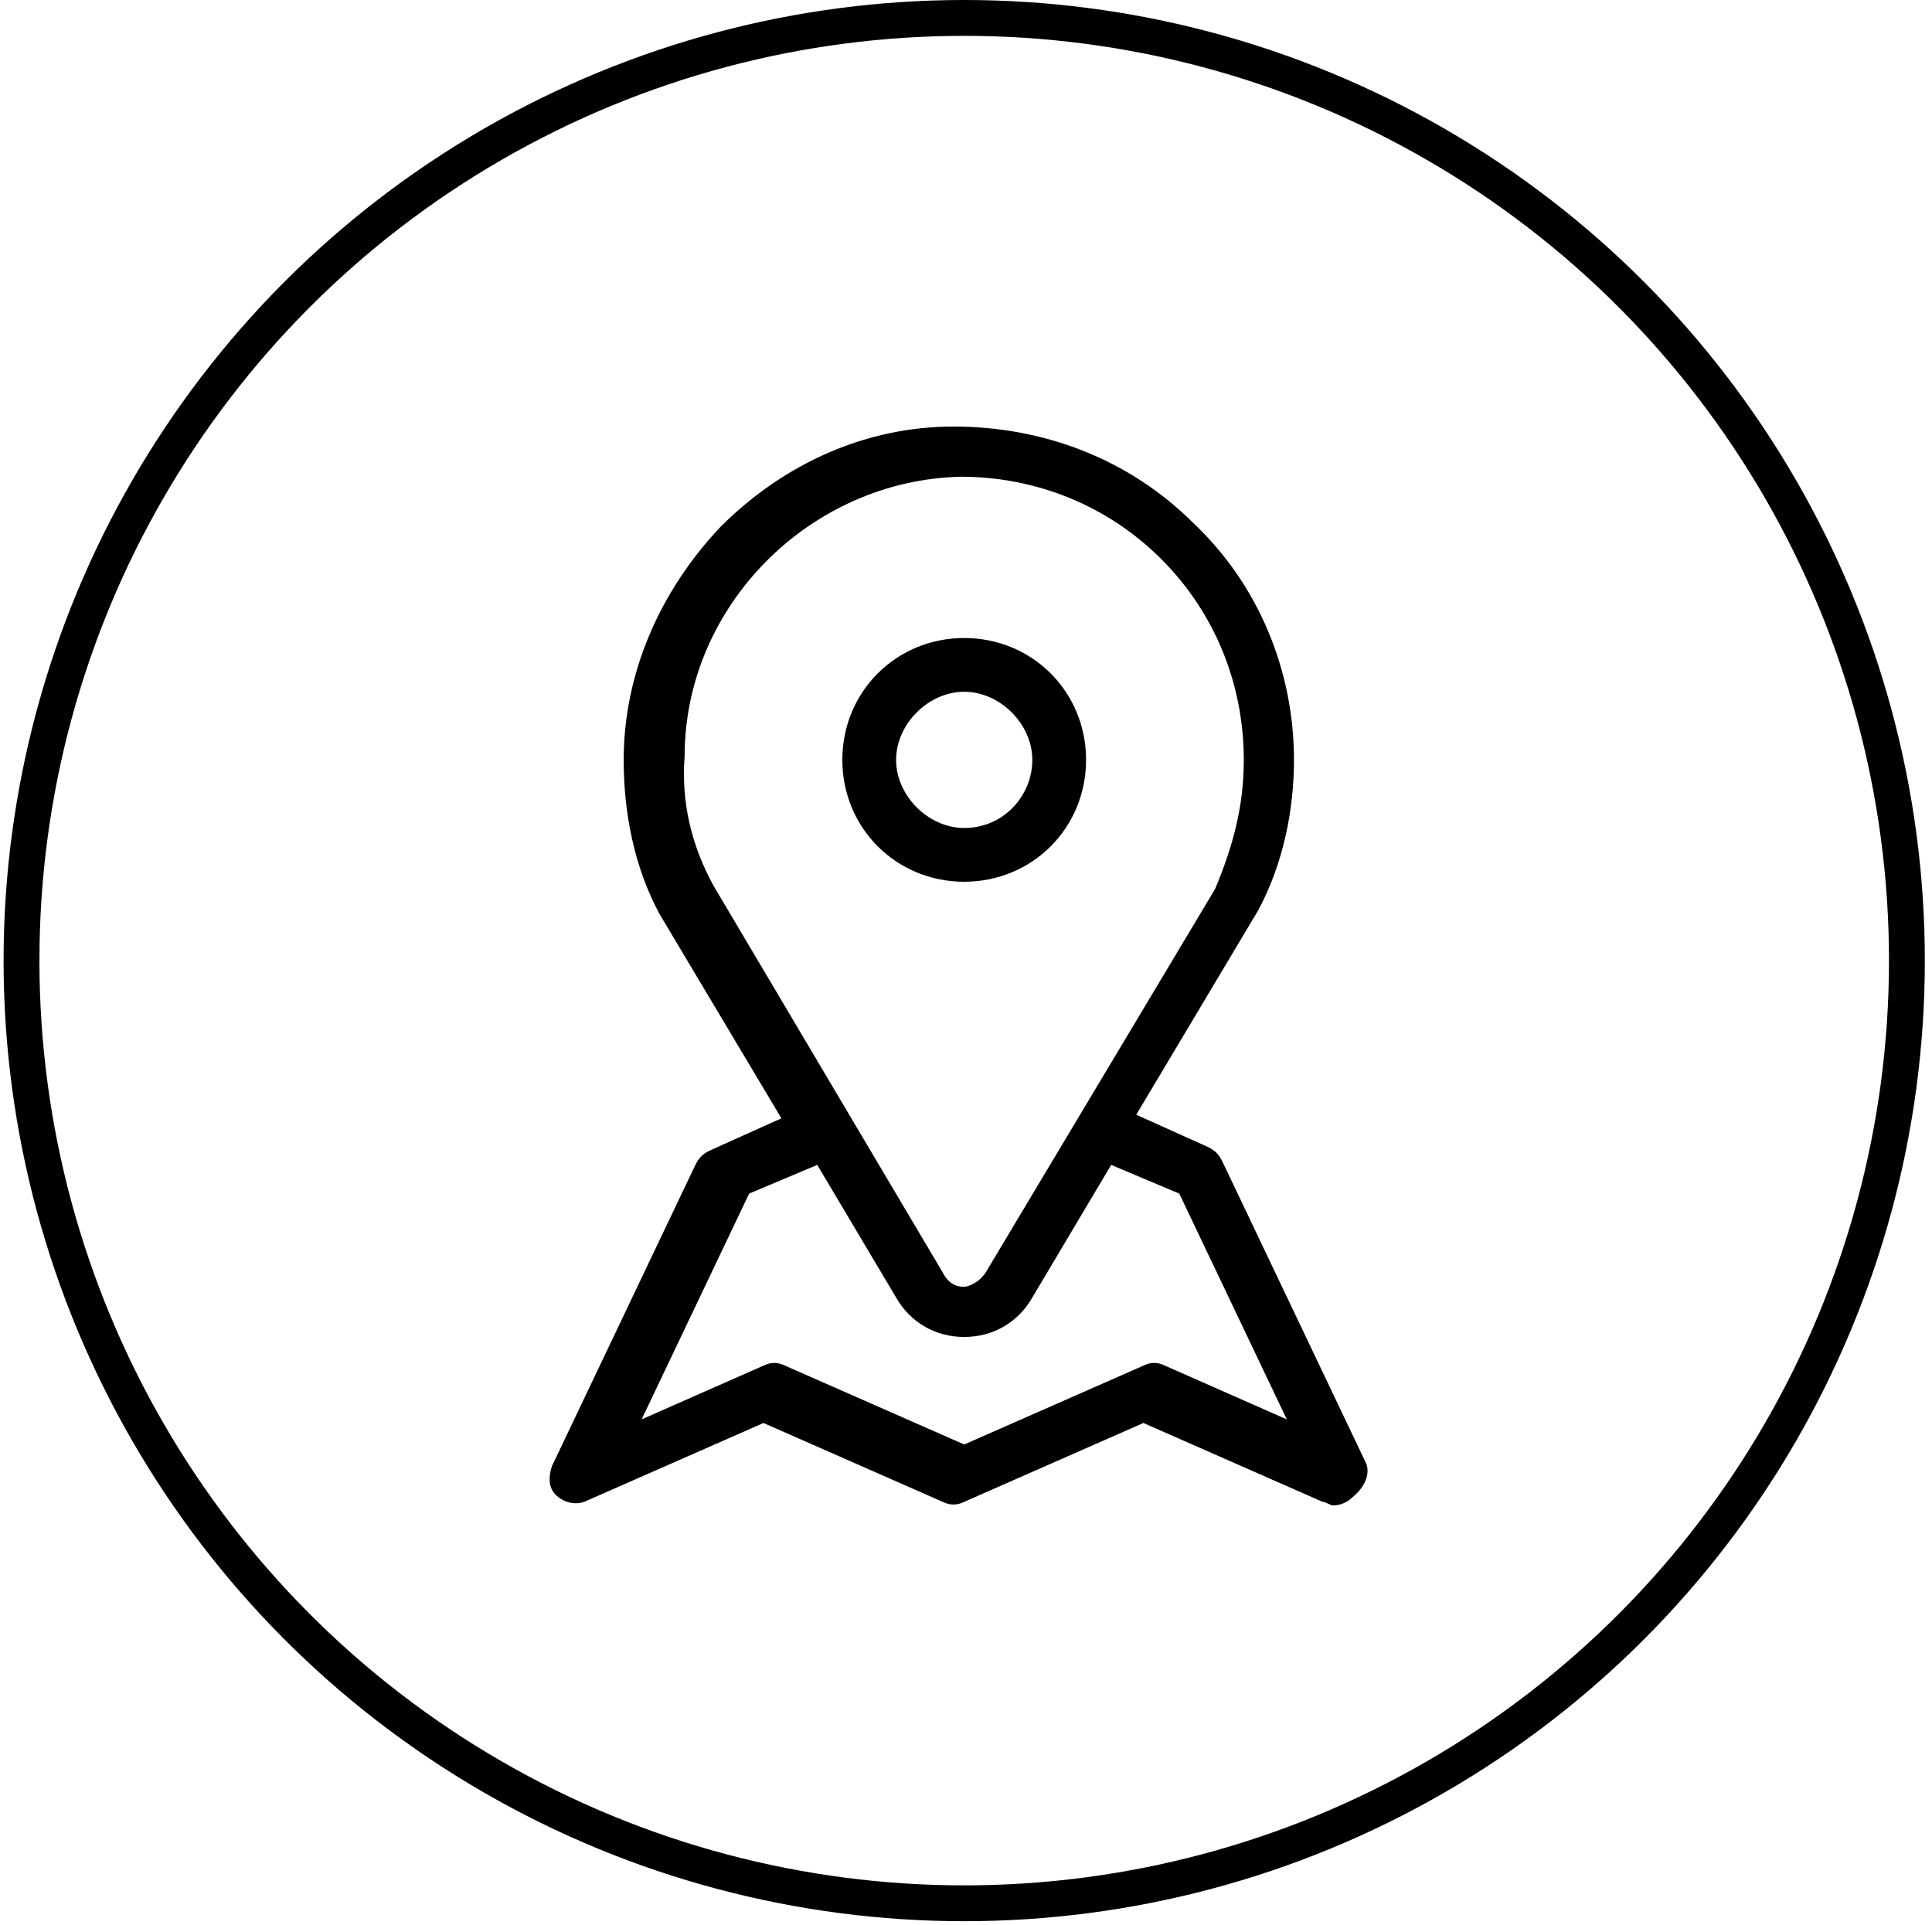 <?xml version="1.0" encoding="utf-8"?>
<!-- Generator: Adobe Illustrator 18.0.0, SVG Export Plug-In . SVG Version: 6.00 Build 0)  -->
<!DOCTYPE svg PUBLIC "-//W3C//DTD SVG 1.1//EN" "http://www.w3.org/Graphics/SVG/1.1/DTD/svg11.dtd">
<svg version="1.1" xmlns="http://www.w3.org/2000/svg" xmlns:xlink="http://www.w3.org/1999/xlink" x="0px" y="0px"
	 viewBox="935.9 421.1 53.9 53.7" enable-background="new 935.9 421.1 53.9 53.7" xml:space="preserve">
<g id="Слой_2">
	<circle fill="none" stroke="#000000" stroke-miterlimit="10" cx="962.8" cy="447.9" r="26.3"/>
</g>
<g id="Слой_3">
	<g>
		<g>
			<path d="M974,461.9l-4-8.4c-0.1-0.2-0.2-0.3-0.4-0.4l-2-0.9l3.4-5.7c0,0,0,0,0,0c0.7-1.3,1-2.8,1-4.2c0-2.5-1-4.9-2.8-6.6
				c-1.8-1.8-4.2-2.7-6.7-2.7c-2.4,0-4.7,1-6.5,2.8c-1.7,1.8-2.7,4.1-2.7,6.5c0,1.5,0.3,3,1,4.3c0,0,0,0,0,0l3.4,5.7l-2,0.9
				c-0.2,0.1-0.3,0.2-0.4,0.4l-4,8.4c-0.1,0.3-0.1,0.6,0.1,0.8c0.2,0.2,0.5,0.3,0.8,0.2l5-2.2l5,2.2c0.2,0.1,0.4,0.1,0.6,0l5-2.2
				l5,2.2c0.1,0,0.2,0.1,0.3,0.1c0.2,0,0.4-0.1,0.5-0.2C974.1,462.5,974.1,462.1,974,461.9z M955.8,445.8c-0.6-1.1-0.9-2.3-0.8-3.6
				c0-4.2,3.5-7.7,7.7-7.8c2.1,0,4.1,0.8,5.6,2.3c1.5,1.5,2.3,3.5,2.3,5.6c0,1.3-0.3,2.4-0.8,3.6l-6.4,10.7
				c-0.2,0.3-0.5,0.4-0.6,0.4c-0.1,0-0.4,0-0.6-0.4L955.8,445.8z M968.4,459.2c-0.2-0.1-0.4-0.1-0.6,0l-5,2.2l-5-2.2
				c-0.2-0.1-0.4-0.1-0.6,0l-3.4,1.5l3-6.3l1.9-0.8l2.2,3.7c0.4,0.7,1.1,1.1,1.9,1.1s1.5-0.4,1.9-1.1l2.2-3.7l1.9,0.8l3,6.3
				L968.4,459.2z"/>
		</g>
	</g>
	<g>
		<g>
			<path d="M962.8,438.9c-1.9,0-3.4,1.5-3.4,3.4s1.5,3.4,3.4,3.4c1.9,0,3.4-1.5,3.4-3.4S964.7,438.9,962.8,438.9z M962.8,444.2
				c-1,0-1.9-0.9-1.9-1.9c0-1,0.9-1.9,1.9-1.9c1,0,1.9,0.9,1.9,1.9S963.9,444.2,962.8,444.2z"/>
		</g>
	</g>
</g>
</svg>
